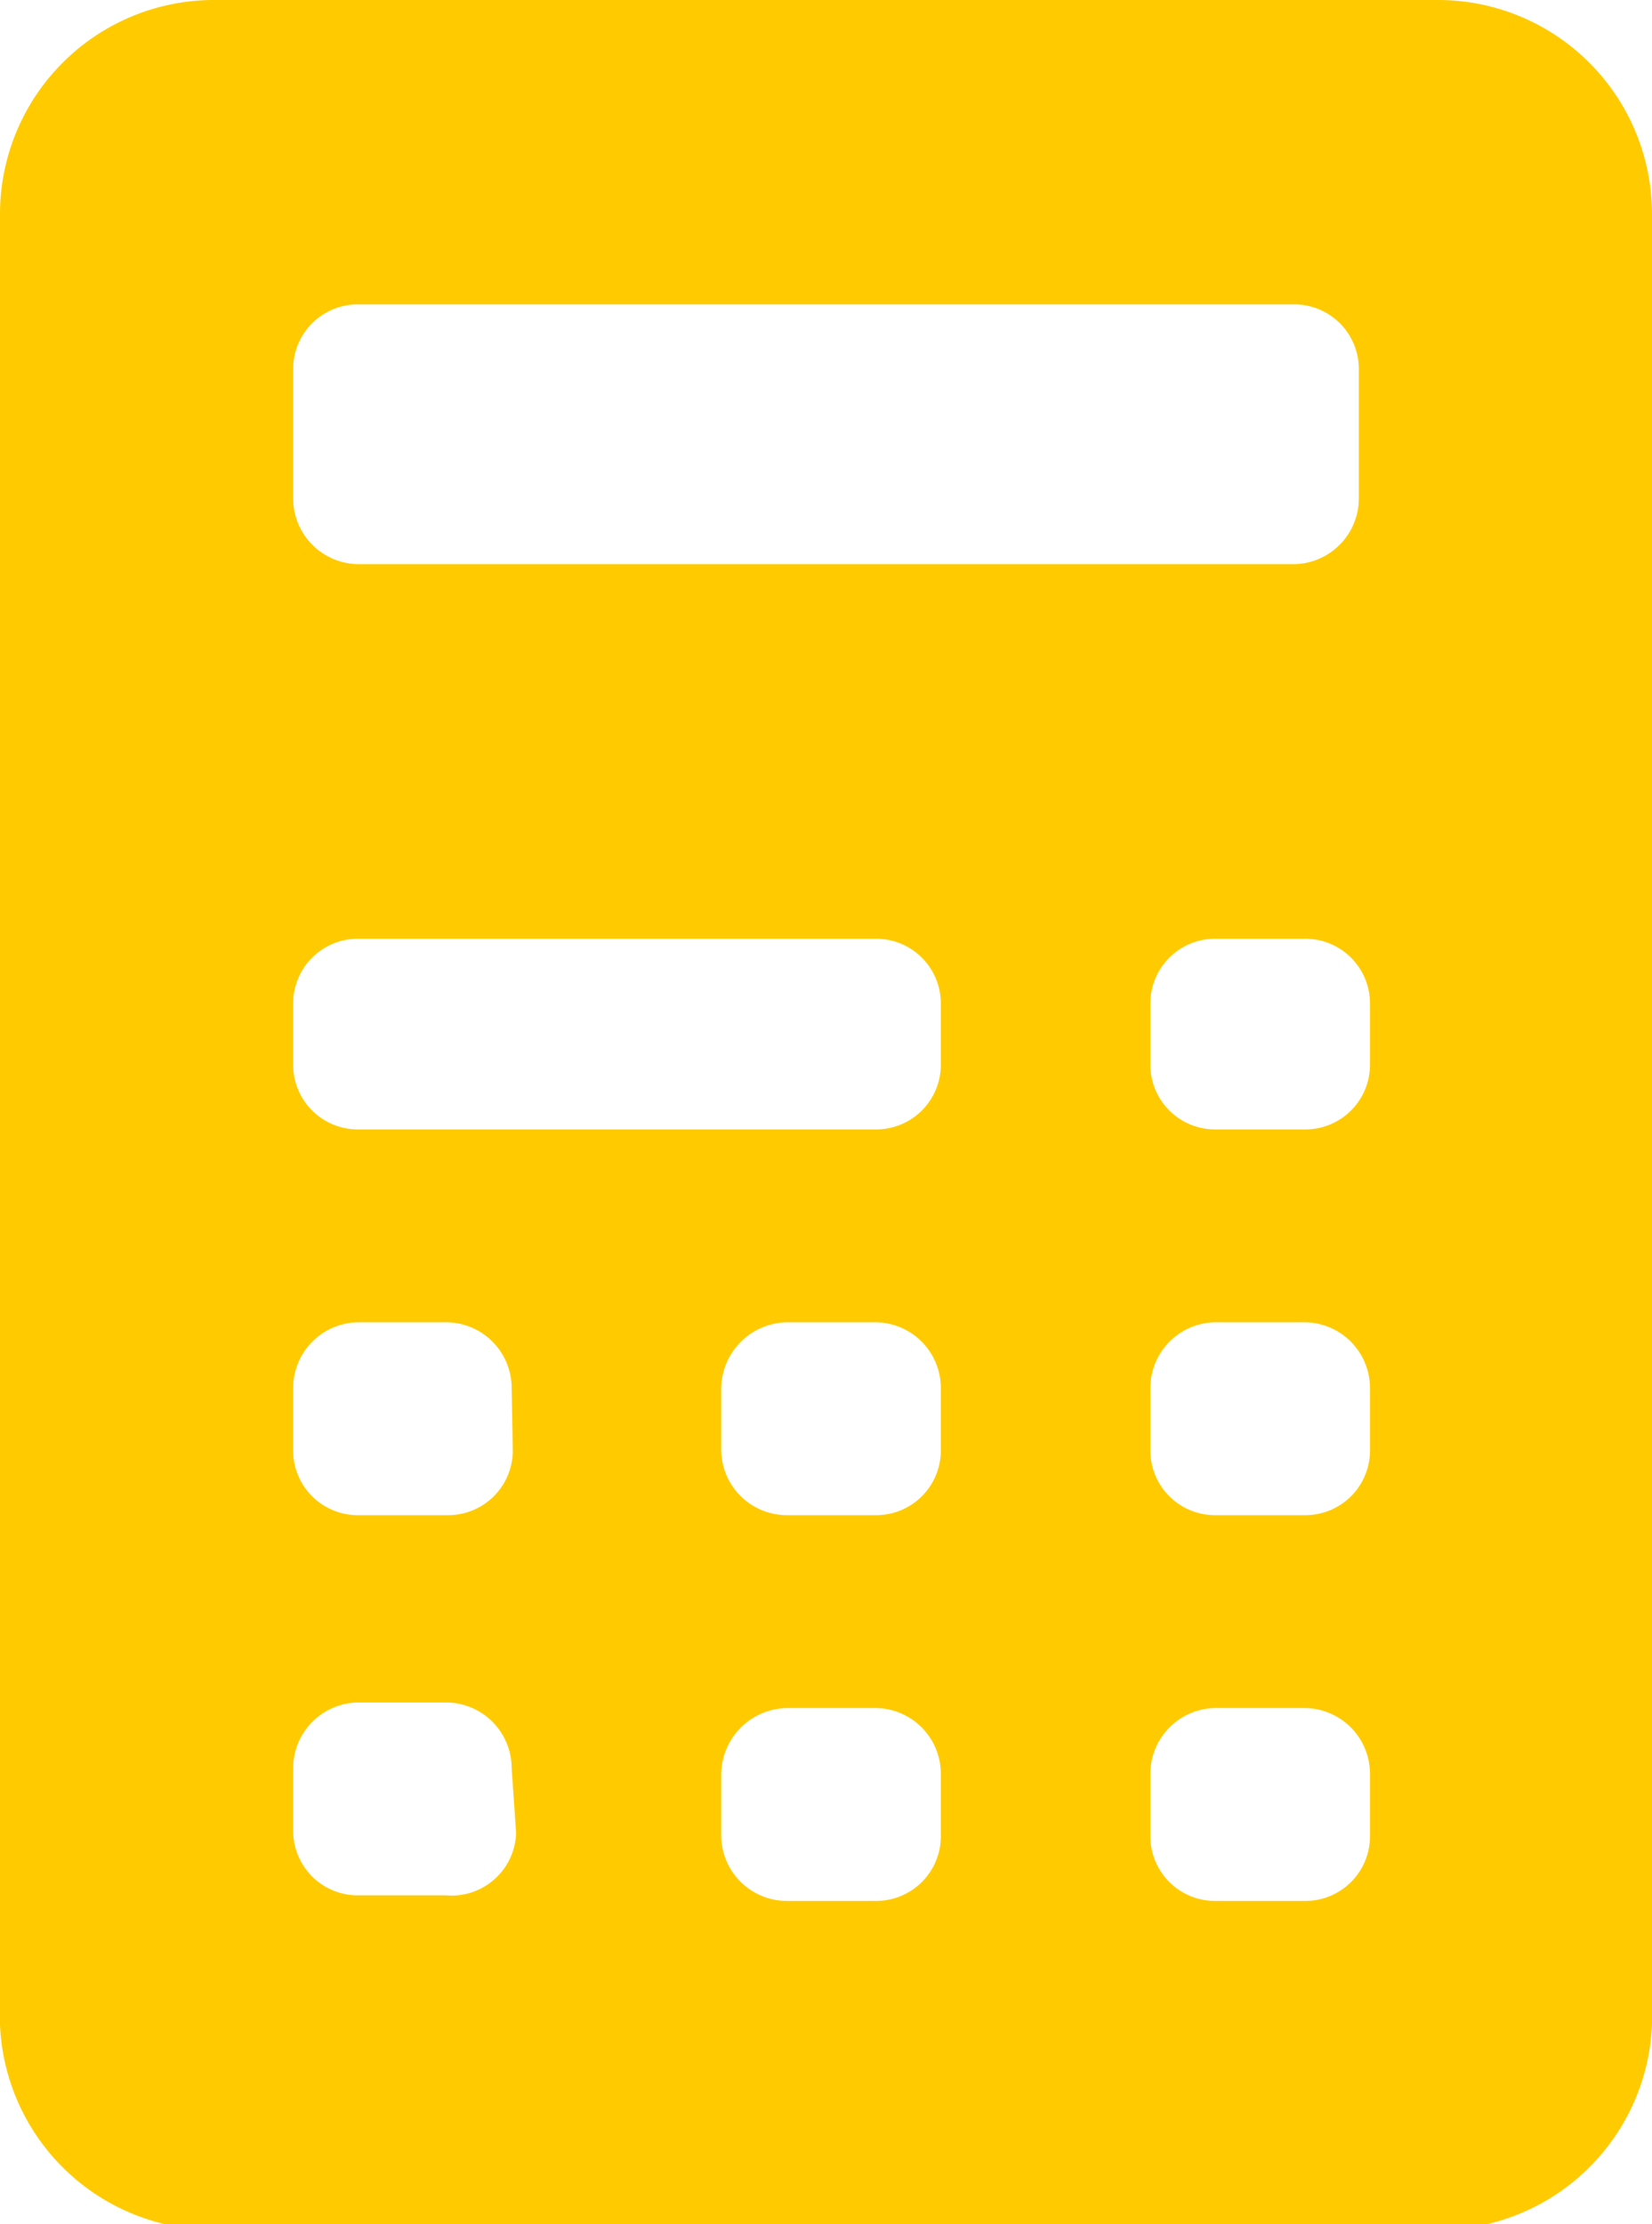 <svg xmlns="http://www.w3.org/2000/svg" viewBox="0 0 14.82 19.95"><defs><style>.cls-1{fill:#ffcb00;}</style></defs><title>icoAdministracion</title><g id="Capa_2" data-name="Capa 2"><g id="detalle"><path class="cls-1" d="M12.9,0h-11A1.92,1.92,0,0,0,0,1.92V18A1.92,1.92,0,0,0,1.92,20h11A1.92,1.92,0,0,0,14.82,18V1.92A1.92,1.92,0,0,0,12.9,0ZM2.63,3.32a.58.58,0,0,1,.59-.59h8.39a.58.58,0,0,1,.58.59V4.47a.59.59,0,0,1-.58.59H3.22a.59.59,0,0,1-.59-.59Zm2,13.12A.58.58,0,0,1,4,17H3.22a.58.58,0,0,1-.59-.59v-.55a.59.59,0,0,1,.59-.59H4a.59.59,0,0,1,.59.59ZM4.6,13a.58.58,0,0,1-.59.59H3.22A.58.58,0,0,1,2.63,13v-.55a.59.59,0,0,1,.59-.59H4a.59.59,0,0,1,.59.59Zm3.84,3.46a.58.58,0,0,1-.58.59h-.8a.59.59,0,0,1-.59-.59v-.55a.6.6,0,0,1,.59-.59h.8a.59.59,0,0,1,.58.59Zm0-3.46a.58.58,0,0,1-.58.59h-.8A.59.59,0,0,1,6.47,13v-.55a.6.6,0,0,1,.59-.59h.8a.59.59,0,0,1,.58.59Zm0-3.46a.58.58,0,0,1-.58.59H3.22a.58.58,0,0,1-.59-.59V9a.58.58,0,0,1,.59-.58H7.86A.58.58,0,0,1,8.44,9Zm3.85,6.92a.58.58,0,0,1-.59.59h-.8a.58.58,0,0,1-.58-.59v-.55a.59.59,0,0,1,.58-.59h.8a.59.59,0,0,1,.59.59Zm0-3.46a.58.58,0,0,1-.59.59h-.8a.58.58,0,0,1-.58-.59v-.55a.59.59,0,0,1,.58-.59h.8a.59.59,0,0,1,.59.59Zm0-3.46a.58.58,0,0,1-.59.59h-.8a.58.58,0,0,1-.58-.59V9a.58.58,0,0,1,.58-.58h.8a.58.58,0,0,1,.59.58Z"/></g></g></svg>